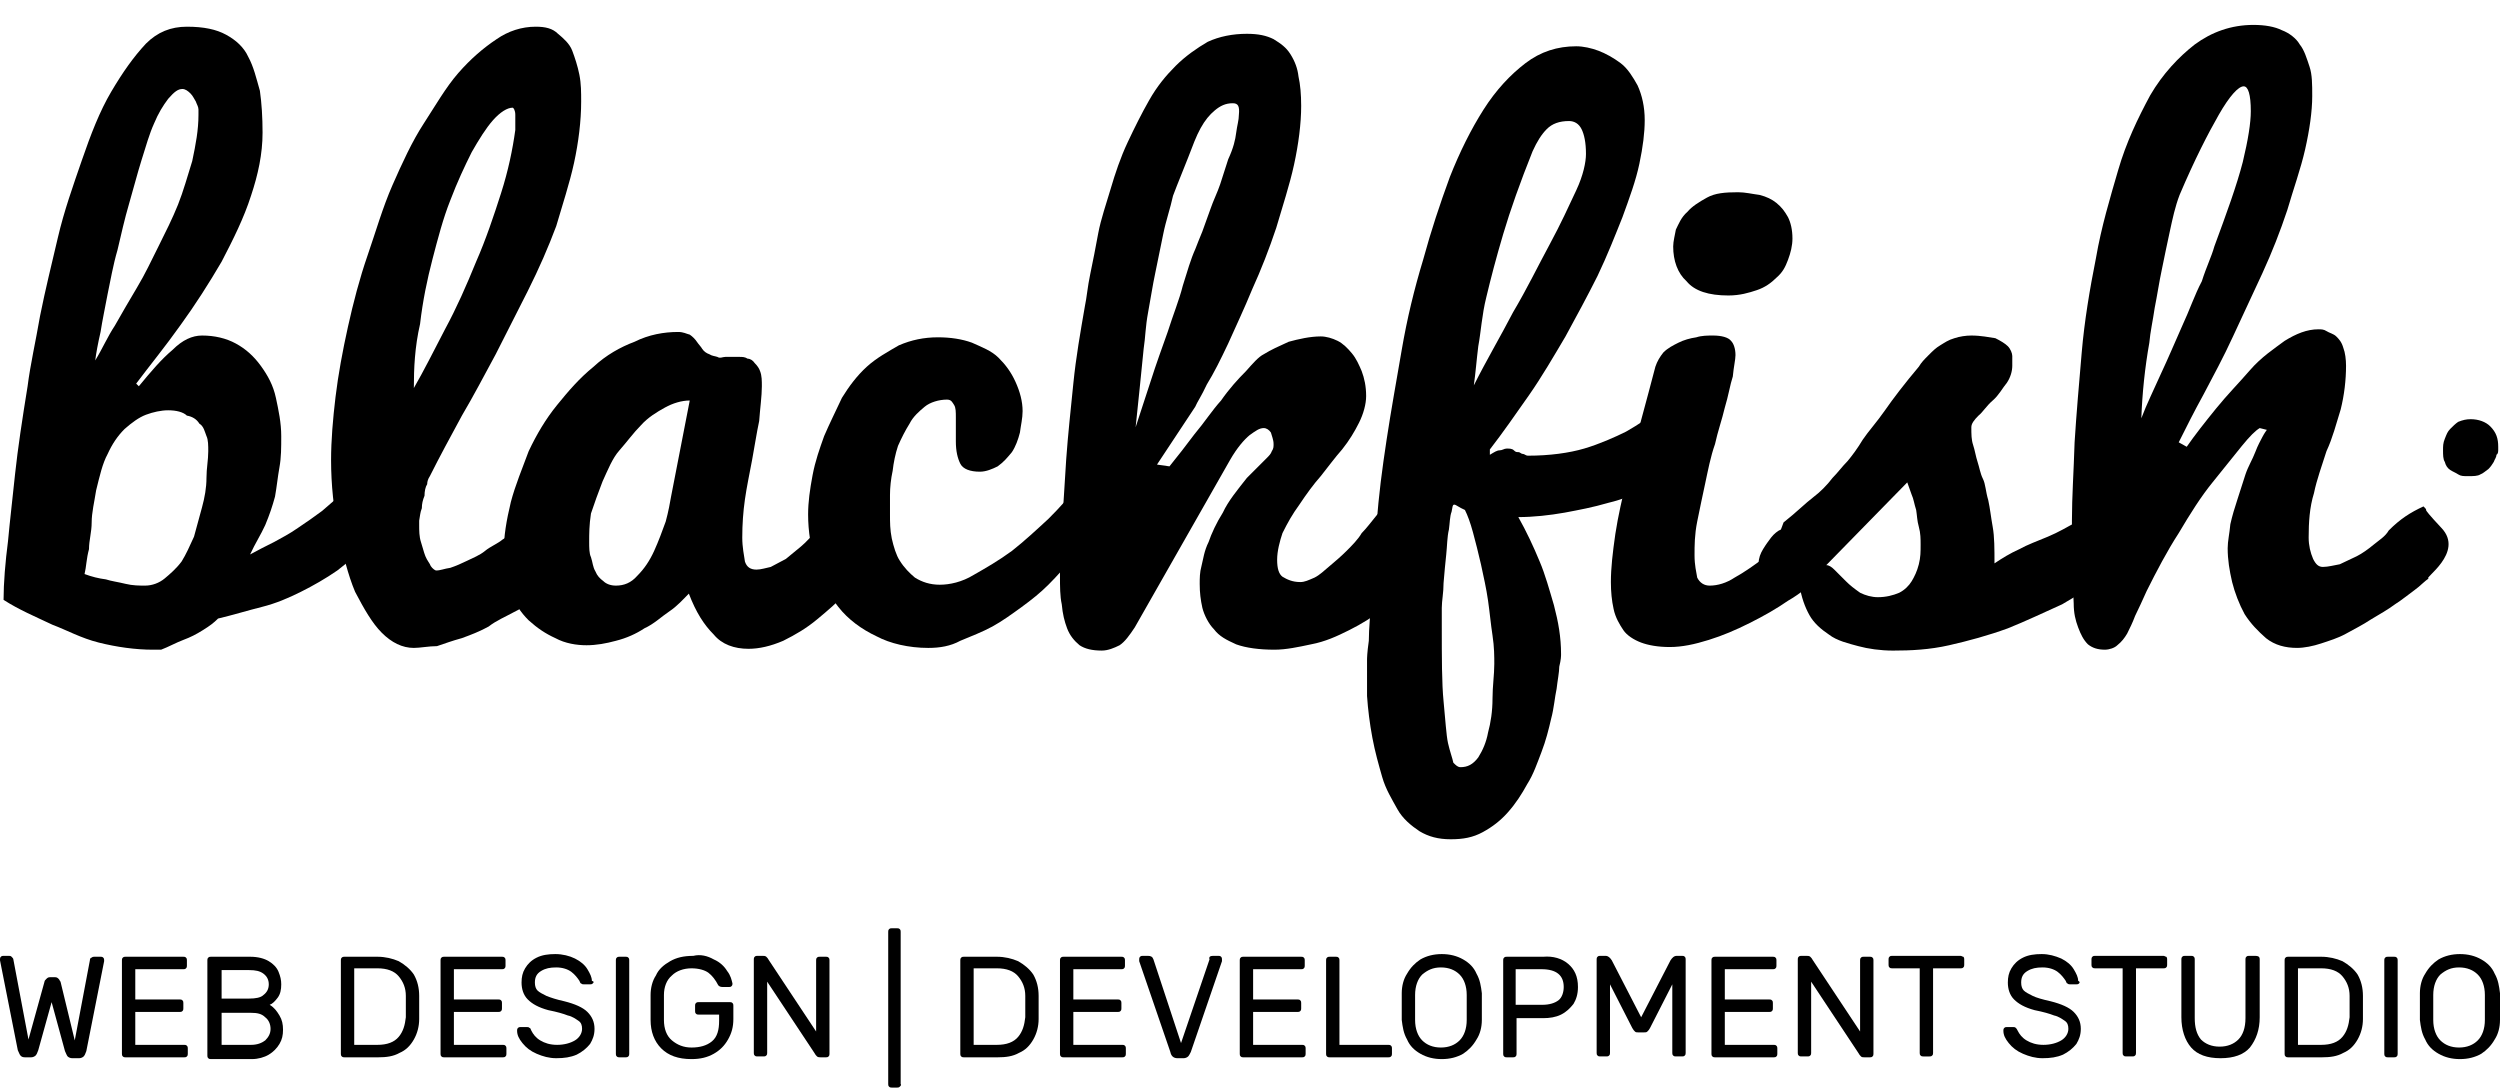 <?xml version="1.0" encoding="utf-8"?>
<!-- Generator: Adobe Illustrator 19.2.1, SVG Export Plug-In . SVG Version: 6.00 Build 0)  -->
<svg version="1.1" id="Layer_1" xmlns="http://www.w3.org/2000/svg" xmlns:xlink="http://www.w3.org/1999/xlink" x="0px" y="0px"
	 width="280.9px" height="122.2px" viewBox="0 0 280.9 122.2" style="enable-background:new 0 0 280.9 122.2;" xml:space="preserve"
	>
<g>
	<g>
		<path d="M15.6,43.4c1.4-1.7,2.5-3,3.8-4.1c1.1-1.1,2.2-1.6,3.3-1.6c1.4,0,2.7,0.3,3.8,0.9c1.1,0.6,2,1.4,2.8,2.5s1.4,2.2,1.7,3.6
			s0.6,2.8,0.6,4.3c0,1.3,0,2.4-0.2,3.5c-0.2,1.1-0.3,2.2-0.5,3.3c-0.3,1.1-0.6,2-1.1,3.2c-0.5,1.1-1.1,2-1.7,3.3
			c0.9-0.5,1.7-0.9,2.7-1.4c0.9-0.5,1.7-0.9,2.7-1.6c0.9-0.6,1.9-1.3,2.7-1.9c0.9-0.8,1.9-1.6,2.8-2.5l2.8,6
			c-1.3,1.3-2.7,2.2-3.9,3.2c-1.3,0.9-2.7,1.7-4.1,2.4s-2.8,1.3-4.4,1.7s-3.2,0.9-4.9,1.3c-0.5,0.5-0.9,0.8-1.7,1.3
			c-0.8,0.5-1.4,0.8-2.2,1.1c-0.8,0.3-1.7,0.8-2.5,1.1h-0.9c-2,0-4.1-0.3-6.1-0.8s-3.6-1.4-5.2-2c-1.9-0.9-3.8-1.7-5.5-2.8
			c0-1.9,0.2-4.3,0.5-6.6c0.2-2.2,0.5-4.7,0.8-7.6c0.3-2.8,0.8-6.1,1.4-9.8c0.3-2.4,0.9-5,1.4-7.9c0.6-3,1.3-5.8,2-8.8
			s1.7-5.8,2.7-8.7s2-5.5,3.3-7.7s2.5-3.9,3.9-5.4c1.3-1.3,2.8-1.9,4.6-1.9c1.9,0,3.3,0.3,4.4,0.9s2,1.4,2.5,2.5
			c0.6,1.1,0.9,2.4,1.3,3.8c0.2,1.4,0.3,3,0.3,4.7c0,2.4-0.5,4.7-1.3,7.1c-0.8,2.5-2,4.9-3.3,7.4c-1.4,2.4-3,4.9-4.6,7.1
			c-1.7,2.4-3.5,4.6-5,6.6L15.6,43.4z M18.9,46.1c-0.8,0-1.7,0.2-2.5,0.5c-0.8,0.3-1.6,0.9-2.4,1.6c-0.8,0.8-1.4,1.7-1.9,2.8
			c-0.6,1.1-0.9,2.5-1.3,4.1c-0.2,1.3-0.5,2.5-0.5,3.6s-0.3,2-0.3,3c-0.3,1.1-0.3,2-0.5,2.8c0.8,0.3,1.6,0.5,2.4,0.6
			c0.6,0.2,1.4,0.3,2.2,0.5c0.8,0.2,1.6,0.2,2.2,0.2c0.8,0,1.6-0.3,2.2-0.8s1.3-1.1,1.9-1.9c0.5-0.8,0.9-1.7,1.4-2.8
			c0.3-1.1,0.6-2.2,0.9-3.3c0.3-1.1,0.5-2.2,0.5-3.3c0-1.1,0.2-2,0.2-3c0-0.6,0-1.3-0.2-1.7c-0.2-0.5-0.3-1.1-0.8-1.4
			c-0.3-0.5-0.8-0.8-1.4-0.9C20.6,46.3,19.8,46.1,18.9,46.1z M22.3,12.9c0-0.2,0-0.3,0-0.6c0-0.3-0.2-0.6-0.3-0.9
			c-0.2-0.3-0.3-0.6-0.6-0.9s-0.6-0.5-0.9-0.5c-0.5,0-0.9,0.3-1.6,1.1c-0.6,0.8-1.1,1.6-1.6,2.8c-0.5,1.1-0.9,2.5-1.4,4.1
			c-0.5,1.6-0.9,3.2-1.4,4.9c-0.5,1.7-0.9,3.5-1.3,5.2c-0.5,1.7-0.8,3.5-1.1,4.9c-0.3,1.6-0.6,3-0.8,4.3c-0.3,1.3-0.5,2.4-0.6,3.2
			c0.8-1.3,1.4-2.7,2.2-3.9c0.8-1.4,1.6-2.8,2.5-4.3s1.6-3,2.4-4.6c0.8-1.6,1.6-3.2,2.2-4.7s1.1-3.3,1.6-4.9
			C22,16.2,22.3,14.6,22.3,12.9z"/>
		<path d="M46.5,72.8c-1.3,0-2.5-0.6-3.6-1.7c-1.1-1.1-2-2.7-3-4.6c-0.8-1.9-1.4-4.3-1.9-6.8c-0.5-2.5-0.8-5.2-0.8-8
			c0-2.2,0.2-4.6,0.5-7.1c0.3-2.5,0.8-5.2,1.4-7.9c0.6-2.7,1.3-5.4,2.2-8s1.7-5.4,2.8-7.9c1.1-2.5,2.2-4.9,3.5-6.9
			c1.3-2,2.5-4.1,3.9-5.7s2.8-2.8,4.3-3.8c1.3-0.9,2.8-1.4,4.4-1.4c1.1,0,1.9,0.2,2.5,0.8c0.6,0.5,1.3,1.1,1.6,1.9
			c0.3,0.8,0.6,1.7,0.8,2.7s0.2,2,0.2,3c0,2.2-0.3,4.6-0.8,6.9s-1.3,4.7-2,7.1c-0.9,2.4-1.9,4.7-3.2,7.3s-2.4,4.7-3.6,7.1
			c-1.3,2.4-2.5,4.7-3.8,6.9c-1.3,2.4-2.5,4.6-3.6,6.8c-0.2,0.3-0.3,0.6-0.3,0.9c-0.2,0.3-0.3,0.8-0.3,1.3c-0.2,0.5-0.3,0.9-0.3,1.4
			c-0.2,0.5-0.2,0.9-0.3,1.4v0.5c0,0.6,0,1.3,0.2,1.9s0.3,1.1,0.5,1.6c0.2,0.5,0.5,0.8,0.6,1.1c0.2,0.3,0.5,0.5,0.6,0.5
			c0.5,0,0.9-0.2,1.6-0.3c0.6-0.2,1.3-0.5,1.9-0.8c0.6-0.3,1.4-0.6,2-1.1c0.6-0.5,1.4-0.8,2-1.3c1.6-0.9,3.2-2.2,4.7-3.5l3,7.6
			c-2.2,1.6-4.3,3-6.5,4.1c-0.9,0.5-1.9,0.9-2.8,1.6c-0.9,0.5-1.9,0.9-3,1.3c-1.1,0.3-1.9,0.6-2.8,0.9
			C48.2,72.6,47.2,72.8,46.5,72.8z M46.5,43.6c1.1-1.9,2.2-4.1,3.5-6.6c1.3-2.4,2.4-4.9,3.5-7.6c1.1-2.5,2-5.2,2.8-7.7
			s1.3-4.9,1.6-7.1c0-0.6,0-1.3,0-1.7c0-0.5-0.2-0.8-0.3-0.8c-0.6,0-1.4,0.5-2.2,1.4c-0.8,0.9-1.6,2.2-2.4,3.6
			c-0.8,1.6-1.6,3.3-2.4,5.4c-0.8,2-1.4,4.3-2,6.6s-1.1,4.7-1.4,7.3C46.6,39,46.5,41.4,46.5,43.6z"/>
		<path d="M97.2,63.9c-0.6,0.8-1.3,1.7-2.2,2.7c-0.9,1.1-2,2-3.2,3s-2.4,1.7-3.8,2.4c-1.4,0.6-2.7,0.9-3.9,0.9c-1.6,0-3-0.5-3.9-1.6
			c-1.1-1.1-2-2.5-2.8-4.6c-0.6,0.6-1.3,1.4-2.2,2c-0.9,0.6-1.7,1.4-2.8,1.9c-0.9,0.6-2,1.1-3.2,1.4c-1.1,0.3-2.2,0.5-3.3,0.5
			s-2.4-0.2-3.5-0.8c-1.1-0.5-2-1.1-3-2c-0.9-0.9-1.6-1.9-2-3.3c-0.5-1.3-0.8-2.7-0.8-4.3c0-1.9,0.3-3.6,0.8-5.7
			c0.5-1.9,1.3-3.8,2-5.7c0.9-1.9,1.9-3.6,3.2-5.2c1.3-1.6,2.5-3,4.1-4.3c1.4-1.3,3-2.2,4.6-2.8c1.6-0.8,3.3-1.1,4.9-1.1
			c0.6,0,0.9,0.2,1.3,0.3c0.3,0.2,0.6,0.5,0.8,0.8c0.2,0.3,0.5,0.6,0.6,0.8c0.2,0.3,0.5,0.5,0.8,0.6c0.3,0.2,0.6,0.2,0.9,0.3
			c0.3,0.2,0.6,0,0.9,0s0.5,0,0.8,0c0.3,0,0.5,0,0.8,0c0.3,0,0.6,0,0.9,0.2c0.3,0,0.6,0.2,0.8,0.5c0.3,0.3,0.5,0.6,0.6,0.9
			c0.2,0.5,0.2,1.1,0.2,1.7c0,1.1-0.2,2.5-0.3,3.9c-0.3,1.4-0.5,2.8-0.8,4.4c-0.3,1.6-0.6,3-0.8,4.4s-0.3,2.8-0.3,4.3
			c0,1.1,0.2,2,0.3,2.7c0.2,0.6,0.6,0.9,1.3,0.9c0.5,0,1.1-0.2,1.6-0.3c0.6-0.3,1.1-0.6,1.7-0.9c0.6-0.5,1.1-0.9,1.7-1.4
			c0.6-0.5,1.1-1.1,1.6-1.6c1.3-1.3,2.4-2.8,3.6-4.4L97.2,63.9z M66.2,60.9c0,0.6,0,1.3,0.2,1.7c0.2,0.6,0.2,1.1,0.5,1.6
			c0.2,0.5,0.5,0.8,0.9,1.1c0.3,0.3,0.8,0.5,1.4,0.5c0.9,0,1.7-0.3,2.4-1.1c0.8-0.8,1.4-1.7,1.9-2.8c0.5-1.1,0.9-2.2,1.3-3.3
			c0.3-1.1,0.5-2.2,0.6-2.8L77.5,45c-0.9,0-1.9,0.3-2.8,0.8c-0.9,0.5-1.9,1.1-2.7,2c-0.8,0.8-1.6,1.9-2.4,2.8
			c-0.8,0.9-1.3,2.2-1.9,3.5c-0.5,1.3-0.9,2.4-1.3,3.6C66.2,59,66.2,60,66.2,60.9z"/>
		<path d="M104.3,72.8c-2.2,0-4.3-0.5-5.8-1.3c-1.7-0.8-3.2-1.9-4.3-3.3c-1.1-1.4-2-3-2.5-4.7c-0.6-1.9-0.9-3.8-0.9-5.7
			c0-1.4,0.2-2.8,0.5-4.4c0.3-1.6,0.8-3,1.3-4.4c0.6-1.4,1.3-2.8,2-4.3c0.8-1.3,1.7-2.5,2.8-3.5s2.4-1.7,3.6-2.4
			c1.4-0.6,2.8-0.9,4.4-0.9c1.4,0,2.7,0.2,3.8,0.6c1.1,0.5,2.2,0.9,3,1.7c0.8,0.8,1.4,1.6,1.9,2.7c0.5,1.1,0.8,2.2,0.8,3.3
			c0,0.8-0.2,1.6-0.3,2.4c-0.2,0.8-0.5,1.6-0.9,2.2c-0.5,0.6-0.9,1.1-1.6,1.6c-0.6,0.3-1.3,0.6-2,0.6c-1.1,0-1.9-0.3-2.2-0.9
			c-0.3-0.6-0.5-1.4-0.5-2.5c0-0.5,0-0.9,0-1.4c0-0.5,0-0.9,0-1.3c0-0.6,0-1.1-0.2-1.4c-0.2-0.3-0.3-0.6-0.8-0.6
			c-0.9,0-1.9,0.3-2.5,0.8c-0.6,0.5-1.3,1.1-1.7,1.9c-0.5,0.8-0.9,1.6-1.3,2.5c-0.3,0.9-0.5,1.9-0.6,2.8c-0.2,0.9-0.3,1.9-0.3,2.7
			c0,0.8,0,1.6,0,2.2c0,0.9,0,1.7,0.2,2.7c0.2,0.9,0.5,1.9,0.9,2.5c0.5,0.8,1.1,1.4,1.7,1.9c0.8,0.5,1.7,0.8,2.8,0.8
			c1.1,0,2.5-0.3,3.8-1.1c1.4-0.8,2.8-1.6,4.3-2.7c1.4-1.1,2.8-2.4,4.1-3.6c1.3-1.3,2.4-2.5,3.3-3.8l2.5,4.3
			c-1.9,2.5-3.8,4.9-5.8,6.9c-0.9,0.9-1.9,1.7-3,2.5c-1.1,0.8-2.2,1.6-3.3,2.2c-1.1,0.6-2.4,1.1-3.6,1.6
			C106.8,72.6,105.6,72.8,104.3,72.8z"/>
		<path d="M131.4,52.4c0.9-1.1,1.9-2.4,2.8-3.6c1.1-1.3,2-2.7,3-3.8c0.9-1.3,1.9-2.4,2.8-3.3c0.8-0.9,1.4-1.6,2-1.9
			c0.8-0.5,1.7-0.9,2.8-1.4c1.1-0.3,2.4-0.6,3.6-0.6c0.6,0,1.3,0.2,1.9,0.5c0.6,0.3,1.1,0.8,1.6,1.4s0.8,1.3,1.1,2
			c0.3,0.8,0.5,1.7,0.5,2.8c0,0.9-0.3,2-0.8,3s-1.1,2-1.9,3c-0.8,0.9-1.6,2-2.4,3c-0.8,0.9-1.6,2-2.4,3.2c-0.8,1.1-1.3,2-1.9,3.2
			c-0.3,0.9-0.6,2-0.6,3s0.2,1.6,0.6,1.9c0.5,0.3,1.1,0.6,2,0.6c0.5,0,0.9-0.2,1.6-0.5c0.6-0.3,1.1-0.8,1.7-1.3
			c0.6-0.5,1.3-1.1,1.9-1.7c0.6-0.6,1.3-1.3,1.7-2c0.6-0.6,1.1-1.3,1.6-1.9c0.5-0.6,0.9-1.1,1.4-1.6l2.2,9c-0.8,1.1-1.7,2-2.8,3
			c-1.1,0.9-2.4,1.7-3.8,2.4s-2.7,1.3-4.3,1.6c-1.4,0.3-2.8,0.6-4.1,0.6c-1.7,0-3.2-0.2-4.3-0.6c-1.1-0.5-1.9-0.9-2.5-1.7
			c-0.6-0.6-1.1-1.6-1.3-2.4c-0.2-0.9-0.3-1.7-0.3-2.7c0-0.6,0-1.3,0.2-2c0.2-0.8,0.3-1.7,0.8-2.7c0.3-0.9,0.9-2.2,1.6-3.3
			c0.6-1.3,1.6-2.5,2.7-3.9c0.5-0.5,0.8-0.8,1.3-1.3c0.3-0.3,0.6-0.6,0.9-0.9c0.3-0.3,0.5-0.5,0.6-0.8c0.2-0.3,0.2-0.5,0.2-0.8
			c0-0.5-0.2-0.9-0.3-1.3c-0.2-0.3-0.5-0.5-0.8-0.5c-0.5,0-0.9,0.3-1.6,0.8c-0.6,0.5-1.4,1.4-2.2,2.8l-10.7,18.8
			c-0.6,0.9-1.1,1.6-1.7,2c-0.6,0.3-1.3,0.6-2,0.6c-1.1,0-1.9-0.2-2.5-0.6c-0.6-0.5-1.1-1.1-1.4-1.9c-0.3-0.8-0.5-1.6-0.6-2.7
			c-0.2-0.9-0.2-2-0.2-3.2c0-1.4,0-3.2,0.2-5.5c0.2-2.4,0.3-4.7,0.5-7.6c0.2-2.8,0.5-5.5,0.8-8.5c0.3-3,0.8-5.8,1.3-8.7
			c0.2-0.9,0.3-2.2,0.6-3.6c0.3-1.4,0.6-3,0.9-4.6c0.3-1.6,0.9-3.3,1.4-5c0.5-1.7,1.1-3.5,1.9-5.2s1.6-3.3,2.4-4.7
			c0.9-1.6,1.9-2.8,3-3.9c1.1-1.1,2.4-2,3.6-2.7c1.3-0.6,2.8-0.9,4.4-0.9c1.3,0,2.2,0.2,3,0.6c0.8,0.5,1.4,0.9,1.9,1.7
			c0.5,0.8,0.8,1.6,0.9,2.5c0.2,0.9,0.3,2,0.3,3.3c0,2-0.3,4.3-0.8,6.6s-1.3,4.7-2,7.1c-0.8,2.4-1.7,4.7-2.7,6.9
			c-0.9,2.2-1.9,4.3-2.7,6.1c-0.9,1.9-1.6,3.3-2.4,4.6c-0.6,1.3-1.1,2-1.3,2.5l-4.3,6.5L131.4,52.4z M138.5,11.6
			c-0.8,0-1.4,0.3-2,0.8c-0.6,0.5-1.1,1.1-1.6,2c-0.5,0.9-0.9,2-1.4,3.3c-0.5,1.3-1.1,2.7-1.7,4.3c-0.3,1.4-0.8,2.8-1.1,4.3
			c-0.3,1.4-0.6,3-0.9,4.4c-0.3,1.4-0.5,2.8-0.8,4.4c-0.3,1.6-0.3,2.8-0.5,4.1c-0.3,3-0.6,6-0.9,8.8c0.5-1.6,1.1-3.3,1.7-5.2
			c0.6-1.9,1.3-3.8,1.9-5.5c0.6-1.9,1.3-3.6,1.7-5.2c0.5-1.6,0.9-3,1.4-4.1c0.2-0.5,0.5-1.3,0.8-2c0.3-0.8,0.6-1.7,0.9-2.5
			c0.3-0.9,0.8-1.9,1.1-2.8c0.3-0.9,0.6-1.9,0.9-2.8c0.6-1.3,0.8-2.2,0.9-3s0.3-1.4,0.3-2C139.3,11.9,139.1,11.6,138.5,11.6z"/>
		<path d="M153.6,74.2c0-0.2,0-0.8,0.2-2.2c0-1.4,0.2-3.2,0.3-5.4c0.2-2.2,0.5-4.9,0.6-7.9c0.2-3,0.6-6,1.1-9.3
			c0.5-3.3,1.1-6.6,1.7-10.1c0.6-3.5,1.4-6.8,2.4-10.1c0.9-3.3,1.9-6.3,3-9.3c1.1-2.8,2.4-5.4,3.8-7.6s3-3.9,4.7-5.2
			s3.6-1.9,5.7-1.9c0.8,0,1.7,0.2,2.5,0.5c0.8,0.3,1.7,0.8,2.5,1.4s1.4,1.6,1.9,2.5c0.5,1.1,0.8,2.4,0.8,3.9c0,1.4-0.2,3-0.6,4.9
			s-1.1,3.8-1.9,6c-0.8,2-1.7,4.3-2.8,6.6c-1.1,2.2-2.4,4.6-3.6,6.8c-1.3,2.2-2.7,4.6-4.1,6.6s-3,4.3-4.4,6.1v0.6
			c0.5-0.3,0.8-0.5,1.1-0.5c0.3,0,0.5-0.2,0.8-0.2c0.3,0,0.6,0,0.8,0.2c0.2,0.2,0.3,0.2,0.5,0.2s0.3,0.2,0.5,0.2s0.3,0.2,0.6,0.2
			c2.4,0,4.6-0.3,6.3-0.8c1.7-0.5,3.5-1.3,4.7-1.9c1.4-0.8,2.8-1.7,3.8-2.8l-0.8,8.8c-1.6,0.9-3.3,1.6-5,2c-1.7,0.5-3.3,0.8-4.9,1.1
			c-1.7,0.3-3.5,0.5-5.2,0.5c0.9,1.6,1.7,3.3,2.4,5c0.6,1.4,1.1,3.2,1.6,4.9c0.5,1.9,0.8,3.6,0.8,5.5c0,0.2,0,0.6-0.2,1.4
			c0,0.6-0.2,1.6-0.3,2.5c-0.2,0.9-0.3,2.2-0.6,3.3c-0.3,1.3-0.6,2.5-1.1,3.8c-0.5,1.3-0.9,2.5-1.6,3.6c-0.6,1.1-1.3,2.2-2.2,3.2
			c-0.8,0.9-1.7,1.6-2.8,2.2s-2.2,0.8-3.6,0.8c-1.4,0-2.5-0.3-3.5-0.9c-0.9-0.6-1.9-1.4-2.5-2.5c-0.6-1.1-1.3-2.2-1.7-3.6
			s-0.8-2.8-1.1-4.4c-0.3-1.6-0.5-3.2-0.6-4.7C153.6,77.2,153.6,75.6,153.6,74.2z M163.4,56.7c-0.2,0-0.2,0.3-0.3,0.8
			c-0.2,0.5-0.2,1.3-0.3,2c-0.2,0.8-0.2,1.9-0.3,2.8s-0.2,2-0.3,3.2c0,1.1-0.2,2-0.2,2.8c0,0.8,0,1.6,0,2c0,3.6,0,6.5,0.2,8.5
			c0.2,2,0.3,3.8,0.5,4.7c0.2,0.9,0.5,1.7,0.6,2.2c0.3,0.3,0.5,0.5,0.8,0.5c0.8,0,1.4-0.3,2-1.1c0.5-0.8,0.9-1.7,1.1-2.8
			c0.3-1.1,0.5-2.4,0.5-3.8c0-1.4,0.2-2.7,0.2-3.9c0-0.8,0-1.9-0.2-3.2c-0.2-1.3-0.3-2.5-0.5-3.9s-0.5-2.7-0.8-4.1
			c-0.3-1.3-0.6-2.5-0.9-3.6c-0.3-1.1-0.6-1.9-0.9-2.5C163.9,57,163.6,56.7,163.4,56.7z M172.2,17c-1.4,3.5-2.5,6.6-3.3,9.3
			c-0.8,2.7-1.4,5-1.9,7.1c-0.5,2-0.6,3.9-0.9,5.5c-0.2,1.6-0.3,3-0.5,4.4c1.4-2.8,3-5.5,4.4-8.2c1.6-2.7,2.8-5.2,4.1-7.6
			c1.3-2.4,2.2-4.4,3-6.1s1.1-3.2,1.1-4.1c0-1.3-0.2-2.2-0.5-2.8c-0.3-0.6-0.8-0.9-1.4-0.9c-1.1,0-1.9,0.3-2.5,0.9
			C173.2,15.1,172.7,15.9,172.2,17z"/>
		<path d="M204.2,65c-0.9,0.8-1.9,1.7-3.3,2.5c-1.3,0.9-2.7,1.7-4.3,2.5c-1.6,0.8-3,1.4-4.6,1.9c-1.6,0.5-3,0.8-4.4,0.8
			c-1.3,0-2.4-0.2-3.2-0.5c-0.8-0.3-1.6-0.8-2-1.4s-0.9-1.4-1.1-2.4c-0.2-0.9-0.3-1.9-0.3-3c0-1.6,0.2-3.3,0.5-5.4
			c0.3-2,0.8-4.1,1.3-6.3c0.5-2.2,1.1-4.4,1.6-6.5c0.6-2.2,1.1-4.1,1.6-6c0.2-0.6,0.5-1.1,0.9-1.6c0.5-0.5,1.1-0.8,1.7-1.1
			c0.6-0.3,1.3-0.5,2-0.6c0.6-0.2,1.3-0.2,1.9-0.2c0.9,0,1.7,0.2,2,0.6c0.3,0.3,0.5,0.9,0.5,1.6c0,0.5-0.2,1.3-0.3,2.4
			c-0.3,0.9-0.5,2.2-0.9,3.5c-0.3,1.3-0.8,2.7-1.1,4.1c-0.5,1.4-0.8,3-1.1,4.4s-0.6,2.8-0.9,4.3s-0.3,2.7-0.3,3.8s0.2,1.9,0.3,2.5
			c0.3,0.6,0.8,0.9,1.4,0.9c0.9,0,1.9-0.3,2.8-0.9c1.1-0.6,2.2-1.4,3.3-2.2c1.1-0.8,2.2-1.7,3.2-2.7c1.1-0.9,1.9-1.7,2.8-2.4
			L204.2,65L204.2,65z M188,27.7c0-0.6,0.2-1.3,0.3-1.9c0.3-0.6,0.6-1.4,1.3-2c0.5-0.6,1.3-1.1,2.2-1.6c0.9-0.5,2-0.6,3.5-0.6
			c0.8,0,1.6,0.2,2.4,0.3c0.8,0.2,1.4,0.5,1.9,0.9c0.6,0.5,0.9,0.9,1.3,1.6c0.3,0.6,0.5,1.4,0.5,2.4c0,0.8-0.2,1.6-0.5,2.4
			c-0.3,0.8-0.6,1.4-1.3,2c-0.6,0.6-1.3,1.1-2.2,1.4c-0.9,0.3-1.9,0.6-3.2,0.6c-2.2,0-3.8-0.5-4.7-1.6C188.5,30.7,188,29.3,188,27.7
			z"/>
		<path d="M200.4,58.7c1.4-1.1,2.5-2.2,3.3-2.8c0.8-0.6,1.6-1.4,2.2-2.2c0.6-0.6,1.1-1.3,1.7-1.9c0.5-0.6,1.1-1.4,1.7-2.4
			c0.6-0.9,1.6-2,2.5-3.3c0.9-1.3,2.2-3,3.8-4.9c0.3-0.5,0.6-0.8,1.1-1.3c0.5-0.5,0.8-0.8,1.3-1.1s0.9-0.6,1.6-0.8
			c0.6-0.2,1.3-0.3,1.9-0.3c1.1,0,2,0.2,2.7,0.3c0.6,0.3,1.1,0.6,1.4,0.9s0.5,0.8,0.5,1.1s0,0.8,0,1.1c0,0.6-0.2,1.3-0.6,1.9
			c-0.5,0.6-0.9,1.4-1.6,2s-1.1,1.3-1.6,1.7c-0.5,0.5-0.8,0.9-0.8,1.3c0,0.8,0,1.4,0.2,2c0.2,0.6,0.3,1.3,0.5,1.9
			c0.2,0.6,0.3,1.3,0.6,1.9c0.3,0.6,0.3,1.4,0.6,2.4c0.2,0.9,0.3,1.9,0.5,3c0.2,1.1,0.2,2.5,0.2,4.1c0.9-0.6,1.7-1.1,2.8-1.6
			c0.9-0.5,2-0.9,3.2-1.4s2.2-1.1,3.3-1.7c1.1-0.6,2.4-1.4,3.5-2.2v8.2c-1.6,1.1-3.3,2.2-5.2,3.3c-2,0.9-4.1,1.9-6.1,2.7
			c-2.2,0.8-4.4,1.4-6.6,1.9s-4.3,0.6-6.3,0.6c-1.4,0-2.8-0.2-3.9-0.5c-1.1-0.3-2.4-0.6-3.3-1.3c-0.9-0.6-1.7-1.3-2.2-2.2
			c-0.5-0.9-0.9-2-1.1-3.3c-0.3,0-0.6,0.2-0.9,0.2c-0.3,0-0.6,0-0.9,0c-0.3,0-0.8,0-1.1,0s-0.6-0.2-0.9-0.3
			c-0.3-0.2-0.5-0.5-0.6-0.8c-0.2-0.3-0.2-0.8-0.2-1.6c0-0.6,0.2-1.1,0.5-1.6c0.3-0.5,0.6-0.9,0.9-1.3s0.8-0.8,1.1-0.9
			C200.1,59.5,200.3,59,200.4,58.7z M205.2,63.5c0.3,0,0.6,0.2,0.9,0.5c0.3,0.3,0.8,0.8,1.3,1.3s0.9,0.8,1.6,1.3
			c0.6,0.3,1.3,0.5,2,0.5c0.9,0,1.7-0.2,2.4-0.5c0.6-0.3,1.1-0.8,1.4-1.3s0.6-1.1,0.8-1.9c0.2-0.8,0.2-1.4,0.2-2.2
			c0-0.6,0-1.3-0.2-2s-0.2-1.3-0.3-1.9c-0.2-0.6-0.3-1.3-0.5-1.7c-0.2-0.5-0.3-0.9-0.5-1.4L205.2,63.5z"/>
		<path d="M245.7,50.2c0.9-1.3,2-2.7,3.3-4.3c1.3-1.6,2.5-2.8,3.8-4.3s2.7-2.4,3.9-3.3c1.3-0.8,2.5-1.3,3.8-1.3c0.3,0,0.6,0,0.9,0.2
			c0.3,0.2,0.8,0.3,1.1,0.6c0.3,0.3,0.6,0.6,0.8,1.3c0.2,0.5,0.3,1.3,0.3,2c0,1.6-0.2,3.3-0.6,4.9c-0.5,1.6-0.9,3.2-1.6,4.7
			c-0.5,1.6-1.1,3.2-1.4,4.7c-0.5,1.6-0.6,3.3-0.6,5c0,0.9,0.2,1.7,0.5,2.4c0.3,0.6,0.6,0.9,1.1,0.9c0.6,0,1.3-0.2,1.9-0.3
			c0.6-0.3,1.3-0.6,1.9-0.9c0.6-0.3,1.3-0.8,1.9-1.3c0.6-0.5,1.3-0.9,1.7-1.6c1.3-1.3,2.4-2,3.9-2.7c0.9,0.9-0.8-0.6,2,2.4
			c2.7,2.8-2.2,5.8-1.4,5.7c-0.5,0.3-0.9,0.8-1.6,1.3s-1.4,1.1-2.2,1.6c-0.8,0.6-1.7,1.1-2.7,1.7c-0.9,0.6-1.9,1.1-2.8,1.6
			c-0.9,0.5-1.9,0.8-2.8,1.1c-0.9,0.3-1.9,0.5-2.7,0.5c-1.3,0-2.5-0.3-3.5-1.1c-0.9-0.8-1.7-1.6-2.4-2.7c-0.6-1.1-1.1-2.4-1.4-3.6
			c-0.3-1.3-0.5-2.5-0.5-3.8c0-0.8,0.2-1.6,0.3-2.7c0.2-0.9,0.5-1.9,0.8-2.8s0.6-1.9,0.9-2.8c0.3-0.9,0.8-1.7,1.1-2.5
			s0.6-1.3,0.8-1.7s0.5-0.8,0.5-0.8l-0.8-0.2c-0.5,0.3-1.1,0.9-2,2c-0.9,1.1-2,2.5-3.3,4.1c-1.3,1.6-2.5,3.5-3.8,5.7
			c-1.3,2-2.5,4.3-3.6,6.5c-0.5,1.1-0.9,2-1.3,2.8c-0.3,0.8-0.6,1.4-0.9,2c-0.3,0.5-0.6,0.9-1.1,1.3c-0.3,0.3-0.9,0.5-1.4,0.5
			c-0.8,0-1.4-0.2-1.9-0.6c-0.5-0.5-0.8-1.1-1.1-1.9c-0.3-0.8-0.5-1.6-0.5-2.7c0-0.9-0.2-1.9-0.2-3c0-1.6,0-3.8,0-6.3
			c0-2.7,0.2-5.5,0.3-8.8c0.2-3.2,0.5-6.6,0.8-10.1s0.9-7.1,1.6-10.6c0.6-3.5,1.6-6.8,2.5-9.9s2.2-5.8,3.6-8.4
			c1.4-2.4,3.2-4.3,5-5.7c1.9-1.4,4.1-2.2,6.6-2.2c1.3,0,2.4,0.2,3.2,0.6c0.8,0.3,1.6,0.9,2,1.6c0.5,0.6,0.8,1.6,1.1,2.5
			c0.3,0.9,0.3,2,0.3,3.3c0,1.7-0.3,3.8-0.8,6c-0.5,2.2-1.3,4.4-2,6.8c-0.8,2.4-1.7,4.7-2.8,7.1c-1.1,2.4-2.2,4.7-3.3,7.1
			s-2.2,4.4-3.3,6.5c-1.1,2-2,3.8-2.8,5.4L245.7,50.2z M248.8,27.7c1.4-3.8,2.5-6.8,3.2-9.5c0.6-2.5,0.9-4.4,0.9-5.7
			c0-1.9-0.3-2.8-0.8-2.8c-0.6,0-1.6,1.1-2.8,3.2s-2.7,5-4.4,9c-0.5,1.3-0.8,2.7-1.1,4.1s-0.6,2.8-0.9,4.3c-0.3,1.4-0.5,2.8-0.8,4.3
			c-0.2,1.4-0.5,2.7-0.6,3.9c-0.5,2.8-0.8,5.7-0.9,8.5c0.6-1.6,1.4-3.2,2.2-5c0.8-1.7,1.6-3.6,2.4-5.4c0.8-1.7,1.4-3.5,2.2-5
			C247.9,30,248.5,28.8,248.8,27.7z"/>
	</g>
	<g>
		<path d="M280.7,50.2c0,0,0,0.2,0,0.3c0,0.2,0,0.5-0.2,0.6c0,0.3-0.2,0.5-0.3,0.8c-0.2,0.3-0.3,0.5-0.6,0.8
			c-0.3,0.2-0.6,0.5-0.9,0.6c-0.3,0.2-0.8,0.2-1.4,0.2c-0.5,0-0.8,0-1.1-0.2c-0.3-0.2-0.6-0.3-0.9-0.5s-0.5-0.5-0.6-0.9
			c-0.2-0.3-0.2-0.8-0.2-1.3c0-0.5,0-0.8,0.2-1.3c0.2-0.5,0.3-0.8,0.6-1.1c0.3-0.3,0.6-0.6,0.9-0.8c0.5-0.2,0.9-0.3,1.4-0.3
			c0.9,0,1.7,0.3,2.2,0.8C280.5,48.6,280.7,49.3,280.7,50.2z"/>
	</g>
</g>
<g>
	<path d="M8.4,116.9l1.7-9c0-0.2,0.1-0.3,0.2-0.3c0.1-0.1,0.2-0.1,0.3-0.1h0.7c0.1,0,0.2,0,0.3,0.1c0.1,0.1,0.1,0.2,0.1,0.3l0,0.1
		l-2,10.1c-0.1,0.3-0.2,0.5-0.3,0.6s-0.3,0.2-0.5,0.2H8.1c-0.2,0-0.4-0.1-0.5-0.2c-0.1-0.1-0.2-0.4-0.3-0.6l-1.5-5.5L4.3,118
		c-0.1,0.3-0.2,0.5-0.3,0.6c-0.1,0.1-0.3,0.2-0.5,0.2H2.8c-0.3,0-0.4-0.1-0.5-0.2c-0.1-0.1-0.2-0.4-0.3-0.6l-2-10.1l0-0.1
		c0-0.1,0-0.2,0.1-0.3c0.1-0.1,0.2-0.1,0.3-0.1H1c0.1,0,0.2,0,0.3,0.1c0.1,0.1,0.2,0.2,0.2,0.3l1.7,9l1.8-6.5c0-0.1,0.1-0.2,0.2-0.3
		c0.1-0.1,0.2-0.2,0.4-0.2h0.6c0.2,0,0.3,0.1,0.4,0.2c0.1,0.1,0.1,0.2,0.2,0.3L8.4,116.9z"/>
	<path d="M15.2,117.4h5.5c0.1,0,0.2,0,0.3,0.1c0.1,0.1,0.1,0.2,0.1,0.3v0.6c0,0.1,0,0.2-0.1,0.3c-0.1,0.1-0.2,0.1-0.3,0.1h-6.6
		c-0.1,0-0.2,0-0.3-0.1c-0.1-0.1-0.1-0.2-0.1-0.3v-10.5c0-0.1,0-0.2,0.1-0.3c0.1-0.1,0.2-0.1,0.3-0.1h6.5c0.1,0,0.2,0,0.3,0.1
		c0.1,0.1,0.1,0.2,0.1,0.3v0.6c0,0.1,0,0.2-0.1,0.3c-0.1,0.1-0.2,0.1-0.3,0.1h-5.4v3.4h5c0.1,0,0.2,0,0.3,0.1
		c0.1,0.1,0.1,0.2,0.1,0.3v0.6c0,0.1,0,0.2-0.1,0.3c-0.1,0.1-0.2,0.1-0.3,0.1h-5V117.4z"/>
	<path d="M23.3,107.9c0-0.1,0-0.2,0.1-0.3c0.1-0.1,0.2-0.1,0.3-0.1h4.4c0.9,0,1.6,0.2,2.1,0.5c0.5,0.3,0.9,0.7,1.1,1.2
		s0.3,0.9,0.3,1.4c0,0.6-0.1,1.1-0.4,1.5c-0.3,0.4-0.6,0.7-0.9,0.8c0.5,0.3,0.8,0.7,1.1,1.2c0.3,0.5,0.4,1,0.4,1.6
		c0,0.6-0.1,1.1-0.4,1.6c-0.3,0.5-0.7,0.9-1.2,1.2c-0.5,0.3-1.2,0.5-1.9,0.5h-4.6c-0.1,0-0.2,0-0.3-0.1c-0.1-0.1-0.1-0.2-0.1-0.3
		V107.9z M24.9,112.2H28c0.7,0,1.3-0.1,1.6-0.4c0.4-0.3,0.6-0.7,0.6-1.2s-0.2-0.9-0.6-1.2c-0.4-0.3-0.9-0.4-1.6-0.4h-3.1V112.2z
		 M24.9,117.4h3.3c0.7,0,1.2-0.2,1.6-0.5c0.4-0.4,0.6-0.8,0.6-1.3c0-0.5-0.2-1-0.6-1.3c-0.4-0.4-0.9-0.5-1.6-0.5h-3.3V117.4z"/>
	<path d="M46.5,116.8c-0.4,0.7-0.9,1.2-1.6,1.5c-0.7,0.4-1.5,0.5-2.4,0.5h-3.8c-0.1,0-0.2,0-0.3-0.1c-0.1-0.1-0.1-0.2-0.1-0.3v-10.5
		c0-0.1,0-0.2,0.1-0.3c0.1-0.1,0.2-0.1,0.3-0.1h3.7c0.9,0,1.7,0.2,2.4,0.5c0.7,0.4,1.3,0.9,1.7,1.5c0.4,0.7,0.6,1.5,0.6,2.4
		c0,0.3,0,0.8,0,1.3s0,1,0,1.3C47.1,115.3,46.9,116.1,46.5,116.8z M39.8,108.9v8.5h2.6c1.1,0,1.9-0.3,2.4-0.9
		c0.5-0.6,0.7-1.3,0.8-2.2c0-0.3,0-0.7,0-1.2c0-0.5,0-0.9,0-1.2c0-0.9-0.3-1.6-0.8-2.2c-0.5-0.6-1.3-0.9-2.4-0.9H39.8z"/>
	<path d="M51,117.4h5.5c0.1,0,0.2,0,0.3,0.1c0.1,0.1,0.1,0.2,0.1,0.3v0.6c0,0.1,0,0.2-0.1,0.3c-0.1,0.1-0.2,0.1-0.3,0.1h-6.6
		c-0.1,0-0.2,0-0.3-0.1c-0.1-0.1-0.1-0.2-0.1-0.3v-10.5c0-0.1,0-0.2,0.1-0.3c0.1-0.1,0.2-0.1,0.3-0.1h6.5c0.1,0,0.2,0,0.3,0.1
		c0.1,0.1,0.1,0.2,0.1,0.3v0.6c0,0.1,0,0.2-0.1,0.3c-0.1,0.1-0.2,0.1-0.3,0.1H51v3.4h5c0.1,0,0.2,0,0.3,0.1c0.1,0.1,0.1,0.2,0.1,0.3
		v0.6c0,0.1,0,0.2-0.1,0.3c-0.1,0.1-0.2,0.1-0.3,0.1h-5V117.4z"/>
	<path d="M66.6,110.5c-0.1,0.1-0.2,0.1-0.3,0.1h-0.7c-0.1,0-0.2,0-0.3-0.1c-0.1,0-0.1-0.1-0.2-0.3c-0.2-0.3-0.5-0.7-0.9-1
		c-0.4-0.3-1-0.5-1.7-0.5c-0.7,0-1.2,0.1-1.7,0.4c-0.5,0.3-0.7,0.7-0.7,1.3c0,0.4,0.1,0.7,0.3,0.9c0.2,0.2,0.6,0.4,1,0.6
		c0.5,0.2,1.1,0.4,2,0.6c1.2,0.3,2.1,0.7,2.6,1.2c0.5,0.5,0.8,1.1,0.8,1.9c0,0.7-0.2,1.2-0.5,1.7c-0.4,0.5-0.9,0.9-1.5,1.2
		c-0.7,0.3-1.4,0.4-2.3,0.4c-0.8,0-1.5-0.2-2.2-0.5c-0.7-0.3-1.2-0.7-1.6-1.2c-0.4-0.5-0.6-0.9-0.6-1.4c0-0.1,0-0.2,0.1-0.3
		c0.1-0.1,0.2-0.1,0.3-0.1h0.7c0.1,0,0.2,0,0.3,0.1c0.1,0,0.1,0.1,0.2,0.3c0.2,0.4,0.5,0.8,1,1.1c0.5,0.3,1.1,0.5,1.9,0.5
		c0.8,0,1.5-0.2,2-0.5c0.5-0.3,0.8-0.8,0.8-1.3c0-0.4-0.1-0.7-0.4-0.9c-0.3-0.2-0.7-0.5-1.2-0.6c-0.5-0.2-1.2-0.4-2.2-0.6
		c-1.1-0.3-1.8-0.7-2.3-1.2c-0.5-0.5-0.7-1.2-0.7-1.9c0-0.6,0.1-1.1,0.4-1.6c0.3-0.5,0.7-0.9,1.3-1.2c0.6-0.3,1.3-0.4,2.1-0.4
		s1.6,0.2,2.2,0.5c0.6,0.3,1.1,0.7,1.4,1.2c0.3,0.5,0.5,0.9,0.5,1.3C66.8,110.3,66.7,110.4,66.6,110.5z"/>
	<path d="M69.3,118.7c-0.1-0.1-0.1-0.2-0.1-0.3v-10.5c0-0.1,0-0.2,0.1-0.3c0.1-0.1,0.2-0.1,0.3-0.1h0.7c0.1,0,0.2,0,0.3,0.1
		c0.1,0.1,0.1,0.2,0.1,0.3v10.5c0,0.1,0,0.2-0.1,0.3c-0.1,0.1-0.2,0.1-0.3,0.1h-0.7C69.5,118.8,69.4,118.8,69.3,118.7z"/>
	<path d="M80.2,107.8c0.7,0.3,1.2,0.8,1.5,1.3c0.4,0.5,0.5,1,0.6,1.4c0,0.1,0,0.2-0.1,0.3c-0.1,0.1-0.2,0.1-0.3,0.1h-0.7
		c-0.3,0-0.4-0.1-0.5-0.2c-0.3-0.6-0.7-1.1-1.1-1.4c-0.4-0.3-1.1-0.5-1.9-0.5c-0.9,0-1.7,0.3-2.2,0.8c-0.6,0.5-0.9,1.3-0.9,2.2
		c0,0.3,0,0.8,0,1.4c0,0.6,0,1,0,1.4c0,1,0.3,1.8,0.9,2.3c0.6,0.5,1.3,0.8,2.2,0.8c0.9,0,1.7-0.2,2.3-0.7c0.6-0.5,0.8-1.3,0.8-2.3
		V114h-2.3c-0.1,0-0.2,0-0.3-0.1c-0.1-0.1-0.1-0.2-0.1-0.3V113c0-0.1,0-0.2,0.1-0.3c0.1-0.1,0.2-0.1,0.3-0.1H82c0.1,0,0.2,0,0.3,0.1
		c0.1,0.1,0.1,0.2,0.1,0.3v1.5c0,0.9-0.2,1.6-0.6,2.3c-0.4,0.7-0.9,1.2-1.6,1.6c-0.7,0.4-1.5,0.6-2.5,0.6c-1.5,0-2.6-0.4-3.4-1.2
		c-0.8-0.8-1.2-1.9-1.2-3.2c0-0.3,0-0.8,0-1.4s0-1.1,0-1.4c0-0.8,0.2-1.6,0.6-2.2c0.3-0.7,0.9-1.2,1.6-1.6c0.7-0.4,1.5-0.6,2.6-0.6
		C78.7,107.2,79.5,107.4,80.2,107.8z"/>
	<path d="M91.8,118.7c-0.1-0.1-0.2-0.2-0.3-0.4l-5.3-8v8c0,0.1,0,0.2-0.1,0.3c-0.1,0.1-0.2,0.1-0.3,0.1h-0.7c-0.1,0-0.2,0-0.3-0.1
		c-0.1-0.1-0.1-0.2-0.1-0.3v-10.5c0-0.1,0-0.2,0.1-0.3c0.1-0.1,0.2-0.1,0.3-0.1h0.6c0.1,0,0.3,0,0.4,0.1c0.1,0.1,0.2,0.2,0.3,0.4
		l5.3,8v-8c0-0.1,0-0.2,0.1-0.3c0.1-0.1,0.2-0.1,0.3-0.1h0.7c0.1,0,0.2,0,0.3,0.1c0.1,0.1,0.1,0.2,0.1,0.3v10.5c0,0.1,0,0.2-0.1,0.3
		c-0.1,0.1-0.2,0.1-0.3,0.1h-0.6C92.1,118.8,91.9,118.8,91.8,118.7z"/>
	<path d="M101.1,122.1c-0.1,0.1-0.2,0.1-0.3,0.1h-0.6c-0.1,0-0.2,0-0.3-0.1s-0.1-0.2-0.1-0.3v-17.1c0-0.1,0-0.2,0.1-0.3
		c0.1-0.1,0.2-0.1,0.3-0.1h0.6c0.1,0,0.2,0,0.3,0.1c0.1,0.1,0.1,0.2,0.1,0.3v17.1C101.3,121.9,101.2,122,101.1,122.1z"/>
	<path d="M116.1,116.8c-0.4,0.7-0.9,1.2-1.6,1.5c-0.7,0.4-1.5,0.5-2.4,0.5h-3.8c-0.1,0-0.2,0-0.3-0.1c-0.1-0.1-0.1-0.2-0.1-0.3
		v-10.5c0-0.1,0-0.2,0.1-0.3c0.1-0.1,0.2-0.1,0.3-0.1h3.7c0.9,0,1.7,0.2,2.4,0.5c0.7,0.4,1.3,0.9,1.7,1.5c0.4,0.7,0.6,1.5,0.6,2.4
		c0,0.3,0,0.8,0,1.3s0,1,0,1.3C116.7,115.3,116.5,116.1,116.1,116.8z M109.4,108.9v8.5h2.6c1.1,0,1.9-0.3,2.4-0.9
		c0.5-0.6,0.7-1.3,0.8-2.2c0-0.3,0-0.7,0-1.2c0-0.5,0-0.9,0-1.2c0-0.9-0.3-1.6-0.8-2.2c-0.5-0.6-1.3-0.9-2.4-0.9H109.4z"/>
	<path d="M120.6,117.4h5.5c0.1,0,0.2,0,0.3,0.1c0.1,0.1,0.1,0.2,0.1,0.3v0.6c0,0.1,0,0.2-0.1,0.3c-0.1,0.1-0.2,0.1-0.3,0.1h-6.6
		c-0.1,0-0.2,0-0.3-0.1c-0.1-0.1-0.1-0.2-0.1-0.3v-10.5c0-0.1,0-0.2,0.1-0.3c0.1-0.1,0.2-0.1,0.3-0.1h6.5c0.1,0,0.2,0,0.3,0.1
		c0.1,0.1,0.1,0.2,0.1,0.3v0.6c0,0.1,0,0.2-0.1,0.3c-0.1,0.1-0.2,0.1-0.3,0.1h-5.4v3.4h5c0.1,0,0.2,0,0.3,0.1
		c0.1,0.1,0.1,0.2,0.1,0.3v0.6c0,0.1,0,0.2-0.1,0.3c-0.1,0.1-0.2,0.1-0.3,0.1h-5V117.4z"/>
	<path d="M136.3,107.4h0.6c0.1,0,0.2,0,0.3,0.1c0.1,0.1,0.1,0.2,0.1,0.3c0,0.1,0,0.1,0,0.2l-3.5,10.2c-0.1,0.2-0.2,0.4-0.3,0.5
		c-0.1,0.1-0.3,0.2-0.5,0.2h-0.7c-0.4,0-0.7-0.2-0.8-0.7l-3.5-10.2c0-0.1,0-0.1,0-0.2c0-0.1,0-0.2,0.1-0.3c0.1-0.1,0.2-0.1,0.3-0.1
		h0.6c0.3,0,0.5,0.1,0.6,0.4l3.1,9.4l3.2-9.4C135.8,107.5,136,107.4,136.3,107.4z"/>
	<path d="M140.8,117.4h5.5c0.1,0,0.2,0,0.3,0.1c0.1,0.1,0.1,0.2,0.1,0.3v0.6c0,0.1,0,0.2-0.1,0.3c-0.1,0.1-0.2,0.1-0.3,0.1h-6.6
		c-0.1,0-0.2,0-0.3-0.1c-0.1-0.1-0.1-0.2-0.1-0.3v-10.5c0-0.1,0-0.2,0.1-0.3c0.1-0.1,0.2-0.1,0.3-0.1h6.5c0.1,0,0.2,0,0.3,0.1
		c0.1,0.1,0.1,0.2,0.1,0.3v0.6c0,0.1,0,0.2-0.1,0.3c-0.1,0.1-0.2,0.1-0.3,0.1h-5.4v3.4h5c0.1,0,0.2,0,0.3,0.1
		c0.1,0.1,0.1,0.2,0.1,0.3v0.6c0,0.1,0,0.2-0.1,0.3c-0.1,0.1-0.2,0.1-0.3,0.1h-5V117.4z"/>
	<path d="M156.3,117.5c0.1,0.1,0.1,0.2,0.1,0.3v0.6c0,0.1,0,0.2-0.1,0.3c-0.1,0.1-0.2,0.1-0.3,0.1h-6.6c-0.1,0-0.2,0-0.3-0.1
		c-0.1-0.1-0.1-0.2-0.1-0.3v-10.5c0-0.1,0-0.2,0.1-0.3c0.1-0.1,0.2-0.1,0.3-0.1h0.7c0.1,0,0.2,0,0.3,0.1c0.1,0.1,0.1,0.2,0.1,0.3
		v9.5h5.5C156.1,117.4,156.2,117.4,156.3,117.5z"/>
	<path d="M164.4,107.8c0.7,0.4,1.2,0.9,1.5,1.6c0.4,0.7,0.5,1.4,0.6,2.2c0,0.7,0,1.1,0,1.5s0,0.8,0,1.5c0,0.8-0.2,1.6-0.6,2.2
		c-0.4,0.7-0.9,1.2-1.5,1.6c-0.7,0.4-1.5,0.6-2.4,0.6c-0.9,0-1.7-0.2-2.4-0.6c-0.7-0.4-1.2-0.9-1.5-1.6c-0.4-0.7-0.5-1.4-0.6-2.2
		c0-0.3,0-0.8,0-1.5c0-0.6,0-1.1,0-1.5c0-0.8,0.2-1.6,0.6-2.2c0.4-0.7,0.9-1.2,1.5-1.6c0.7-0.4,1.5-0.6,2.4-0.6
		C162.9,107.2,163.7,107.4,164.4,107.8z M159.8,109.5c-0.5,0.5-0.8,1.3-0.8,2.3c0,0.3,0,0.8,0,1.4s0,1,0,1.4c0,1,0.3,1.8,0.8,2.3
		c0.5,0.5,1.2,0.8,2.1,0.8s1.6-0.3,2.1-0.8c0.5-0.5,0.8-1.3,0.8-2.3c0-0.7,0-1.1,0-1.4c0-0.3,0-0.7,0-1.4c0-1-0.3-1.8-0.8-2.3
		c-0.5-0.5-1.2-0.8-2.1-0.8S160.4,109,159.8,109.5z"/>
	<path d="M176.2,108.3c0.7,0.6,1.1,1.4,1.1,2.6c0,0.8-0.2,1.4-0.5,1.9c-0.4,0.5-0.8,0.9-1.4,1.2c-0.6,0.3-1.3,0.4-2,0.4h-3v4
		c0,0.1,0,0.2-0.1,0.3c-0.1,0.1-0.2,0.1-0.3,0.1h-0.7c-0.1,0-0.2,0-0.3-0.1c-0.1-0.1-0.1-0.2-0.1-0.3v-10.5c0-0.1,0-0.2,0.1-0.3
		c0.1-0.1,0.2-0.1,0.3-0.1h4.1C174.5,107.4,175.5,107.7,176.2,108.3z M173.3,112.9c0.8,0,1.4-0.2,1.8-0.5c0.4-0.3,0.6-0.9,0.6-1.5
		c0-1.3-0.8-2-2.5-2h-2.9v4H173.3z"/>
	<path d="M187.7,107.9c0.2-0.3,0.4-0.5,0.7-0.5h0.6c0.1,0,0.2,0,0.3,0.1c0.1,0.1,0.1,0.2,0.1,0.3v10.5c0,0.1,0,0.2-0.1,0.3
		c-0.1,0.1-0.2,0.1-0.3,0.1h-0.7c-0.1,0-0.2,0-0.3-0.1c-0.1-0.1-0.1-0.2-0.1-0.3v-7.7l-2.5,4.9c-0.1,0.2-0.2,0.3-0.3,0.4
		c-0.1,0.1-0.2,0.1-0.4,0.1h-0.6c-0.2,0-0.3,0-0.4-0.1c-0.1-0.1-0.2-0.2-0.3-0.4l-2.5-4.9v7.7c0,0.1,0,0.2-0.1,0.3
		c-0.1,0.1-0.2,0.1-0.3,0.1h-0.7c-0.1,0-0.2,0-0.3-0.1c-0.1-0.1-0.1-0.2-0.1-0.3v-10.5c0-0.1,0-0.2,0.1-0.3c0.1-0.1,0.2-0.1,0.3-0.1
		h0.6c0.3,0,0.5,0.2,0.7,0.5l3.3,6.4L187.7,107.9z"/>
	<path d="M193.8,117.4h5.5c0.1,0,0.2,0,0.3,0.1c0.1,0.1,0.1,0.2,0.1,0.3v0.6c0,0.1,0,0.2-0.1,0.3c-0.1,0.1-0.2,0.1-0.3,0.1h-6.6
		c-0.1,0-0.2,0-0.3-0.1c-0.1-0.1-0.1-0.2-0.1-0.3v-10.5c0-0.1,0-0.2,0.1-0.3c0.1-0.1,0.2-0.1,0.3-0.1h6.5c0.1,0,0.2,0,0.3,0.1
		c0.1,0.1,0.1,0.2,0.1,0.3v0.6c0,0.1,0,0.2-0.1,0.3c-0.1,0.1-0.2,0.1-0.3,0.1h-5.4v3.4h5c0.1,0,0.2,0,0.3,0.1
		c0.1,0.1,0.1,0.2,0.1,0.3v0.6c0,0.1,0,0.2-0.1,0.3c-0.1,0.1-0.2,0.1-0.3,0.1h-5V117.4z"/>
	<path d="M209.1,118.7c-0.1-0.1-0.2-0.2-0.3-0.4l-5.3-8v8c0,0.1,0,0.2-0.1,0.3c-0.1,0.1-0.2,0.1-0.3,0.1h-0.7c-0.1,0-0.2,0-0.3-0.1
		c-0.1-0.1-0.1-0.2-0.1-0.3v-10.5c0-0.1,0-0.2,0.1-0.3c0.1-0.1,0.2-0.1,0.3-0.1h0.6c0.1,0,0.3,0,0.4,0.1c0.1,0.1,0.2,0.2,0.3,0.4
		l5.3,8v-8c0-0.1,0-0.2,0.1-0.3c0.1-0.1,0.2-0.1,0.3-0.1h0.7c0.1,0,0.2,0,0.3,0.1c0.1,0.1,0.1,0.2,0.1,0.3v10.5c0,0.1,0,0.2-0.1,0.3
		c-0.1,0.1-0.2,0.1-0.3,0.1h-0.6C209.3,118.8,209.2,118.8,209.1,118.7z"/>
	<path d="M220.6,107.5c0.1,0.1,0.1,0.2,0.1,0.3v0.6c0,0.1,0,0.2-0.1,0.3c-0.1,0.1-0.2,0.1-0.3,0.1h-3.1v9.5c0,0.1,0,0.2-0.1,0.3
		c-0.1,0.1-0.2,0.1-0.3,0.1h-0.7c-0.1,0-0.2,0-0.3-0.1c-0.1-0.1-0.1-0.2-0.1-0.3v-9.5h-3.1c-0.1,0-0.2,0-0.3-0.1
		c-0.1-0.1-0.1-0.2-0.1-0.3v-0.6c0-0.1,0-0.2,0.1-0.3c0.1-0.1,0.2-0.1,0.3-0.1h7.7C220.4,107.4,220.5,107.5,220.6,107.5z"/>
	<path d="M233.6,110.5c-0.1,0.1-0.2,0.1-0.3,0.1h-0.7c-0.1,0-0.2,0-0.3-0.1c-0.1,0-0.1-0.1-0.2-0.3c-0.2-0.3-0.5-0.7-0.9-1
		c-0.4-0.3-1-0.5-1.7-0.5c-0.7,0-1.2,0.1-1.7,0.4c-0.5,0.3-0.7,0.7-0.7,1.3c0,0.4,0.1,0.7,0.3,0.9c0.2,0.2,0.6,0.4,1,0.6
		s1.1,0.4,2,0.6c1.2,0.3,2.1,0.7,2.6,1.2s0.8,1.1,0.8,1.9c0,0.7-0.2,1.2-0.5,1.7c-0.4,0.5-0.9,0.9-1.5,1.2c-0.7,0.3-1.4,0.4-2.3,0.4
		c-0.8,0-1.5-0.2-2.2-0.5c-0.7-0.3-1.2-0.7-1.6-1.2c-0.4-0.5-0.6-0.9-0.6-1.4c0-0.1,0-0.2,0.1-0.3c0.1-0.1,0.2-0.1,0.3-0.1h0.7
		c0.1,0,0.2,0,0.3,0.1s0.1,0.1,0.2,0.3c0.2,0.4,0.5,0.8,1,1.1c0.5,0.3,1.1,0.5,1.9,0.5c0.8,0,1.5-0.2,2-0.5c0.5-0.3,0.8-0.8,0.8-1.3
		c0-0.4-0.1-0.7-0.4-0.9c-0.3-0.2-0.7-0.5-1.2-0.6c-0.5-0.2-1.2-0.4-2.2-0.6c-1.1-0.3-1.8-0.7-2.3-1.2c-0.5-0.5-0.7-1.2-0.7-1.9
		c0-0.6,0.1-1.1,0.4-1.6c0.3-0.5,0.7-0.9,1.3-1.2c0.6-0.3,1.3-0.4,2.1-0.4c0.8,0,1.5,0.2,2.2,0.5c0.6,0.3,1.1,0.7,1.4,1.2
		s0.5,0.9,0.5,1.3C233.7,110.3,233.7,110.4,233.6,110.5z"/>
	<path d="M243.4,107.5c0.1,0.1,0.1,0.2,0.1,0.3v0.6c0,0.1,0,0.2-0.1,0.3c-0.1,0.1-0.2,0.1-0.3,0.1H240v9.5c0,0.1,0,0.2-0.1,0.3
		c-0.1,0.1-0.2,0.1-0.3,0.1h-0.7c-0.1,0-0.2,0-0.3-0.1c-0.1-0.1-0.1-0.2-0.1-0.3v-9.5h-3.1c-0.1,0-0.2,0-0.3-0.1
		c-0.1-0.1-0.1-0.2-0.1-0.3v-0.6c0-0.1,0-0.2,0.1-0.3c0.1-0.1,0.2-0.1,0.3-0.1h7.7C243.2,107.4,243.3,107.5,243.4,107.5z"/>
	<path d="M253.8,107.5c0.1,0.1,0.1,0.2,0.1,0.3v6.5c0,1.4-0.4,2.5-1.1,3.4c-0.7,0.8-1.8,1.2-3.3,1.2c-1.5,0-2.6-0.4-3.3-1.2
		c-0.7-0.8-1.1-2-1.1-3.4v-6.5c0-0.1,0-0.2,0.1-0.3c0.1-0.1,0.2-0.1,0.3-0.1h0.7c0.1,0,0.2,0,0.3,0.1c0.1,0.1,0.1,0.2,0.1,0.3v6.6
		c0,1,0.2,1.8,0.7,2.4c0.5,0.5,1.2,0.8,2.1,0.8c0.9,0,1.6-0.3,2.1-0.8c0.5-0.5,0.8-1.3,0.8-2.4v-6.6c0-0.1,0-0.2,0.1-0.3
		c0.1-0.1,0.2-0.1,0.3-0.1h0.7C253.7,107.4,253.8,107.5,253.8,107.5z"/>
	<path d="M264.9,116.8c-0.4,0.7-0.9,1.2-1.6,1.5c-0.7,0.4-1.5,0.5-2.4,0.5h-3.8c-0.1,0-0.2,0-0.3-0.1c-0.1-0.1-0.1-0.2-0.1-0.3
		v-10.5c0-0.1,0-0.2,0.1-0.3c0.1-0.1,0.2-0.1,0.3-0.1h3.7c0.9,0,1.7,0.2,2.4,0.5c0.7,0.4,1.3,0.9,1.7,1.5c0.4,0.7,0.6,1.5,0.6,2.4
		c0,0.3,0,0.8,0,1.3s0,1,0,1.3C265.5,115.3,265.3,116.1,264.9,116.8z M258.2,108.9v8.5h2.6c1.1,0,1.9-0.3,2.4-0.9
		c0.5-0.6,0.7-1.3,0.8-2.2c0-0.3,0-0.7,0-1.2c0-0.5,0-0.9,0-1.2c0-0.9-0.3-1.6-0.8-2.2c-0.5-0.6-1.3-0.9-2.4-0.9H258.2z"/>
	<path d="M268,118.7c-0.1-0.1-0.1-0.2-0.1-0.3v-10.5c0-0.1,0-0.2,0.1-0.3c0.1-0.1,0.2-0.1,0.3-0.1h0.7c0.1,0,0.2,0,0.3,0.1
		c0.1,0.1,0.1,0.2,0.1,0.3v10.5c0,0.1,0,0.2-0.1,0.3c-0.1,0.1-0.2,0.1-0.3,0.1h-0.7C268.2,118.8,268.1,118.8,268,118.7z"/>
	<path d="M278.8,107.8c0.7,0.4,1.2,0.9,1.5,1.6c0.4,0.7,0.5,1.4,0.6,2.2c0,0.7,0,1.1,0,1.5s0,0.8,0,1.5c0,0.8-0.2,1.6-0.6,2.2
		c-0.4,0.7-0.9,1.2-1.5,1.6c-0.7,0.4-1.5,0.6-2.4,0.6c-0.9,0-1.7-0.2-2.4-0.6c-0.7-0.4-1.2-0.9-1.5-1.6c-0.4-0.7-0.5-1.4-0.6-2.2
		c0-0.3,0-0.8,0-1.5c0-0.6,0-1.1,0-1.5c0-0.8,0.2-1.6,0.6-2.2c0.4-0.7,0.9-1.2,1.5-1.6c0.7-0.4,1.5-0.6,2.4-0.6
		C277.3,107.2,278.1,107.4,278.8,107.8z M274.2,109.5c-0.5,0.5-0.8,1.3-0.8,2.3c0,0.3,0,0.8,0,1.4s0,1,0,1.4c0,1,0.3,1.8,0.8,2.3
		c0.5,0.5,1.2,0.8,2.1,0.8s1.6-0.3,2.1-0.8c0.5-0.5,0.8-1.3,0.8-2.3c0-0.7,0-1.1,0-1.4c0-0.3,0-0.7,0-1.4c0-1-0.3-1.8-0.8-2.3
		c-0.5-0.5-1.2-0.8-2.1-0.8S274.8,109,274.2,109.5z"/>
</g>
</svg>

